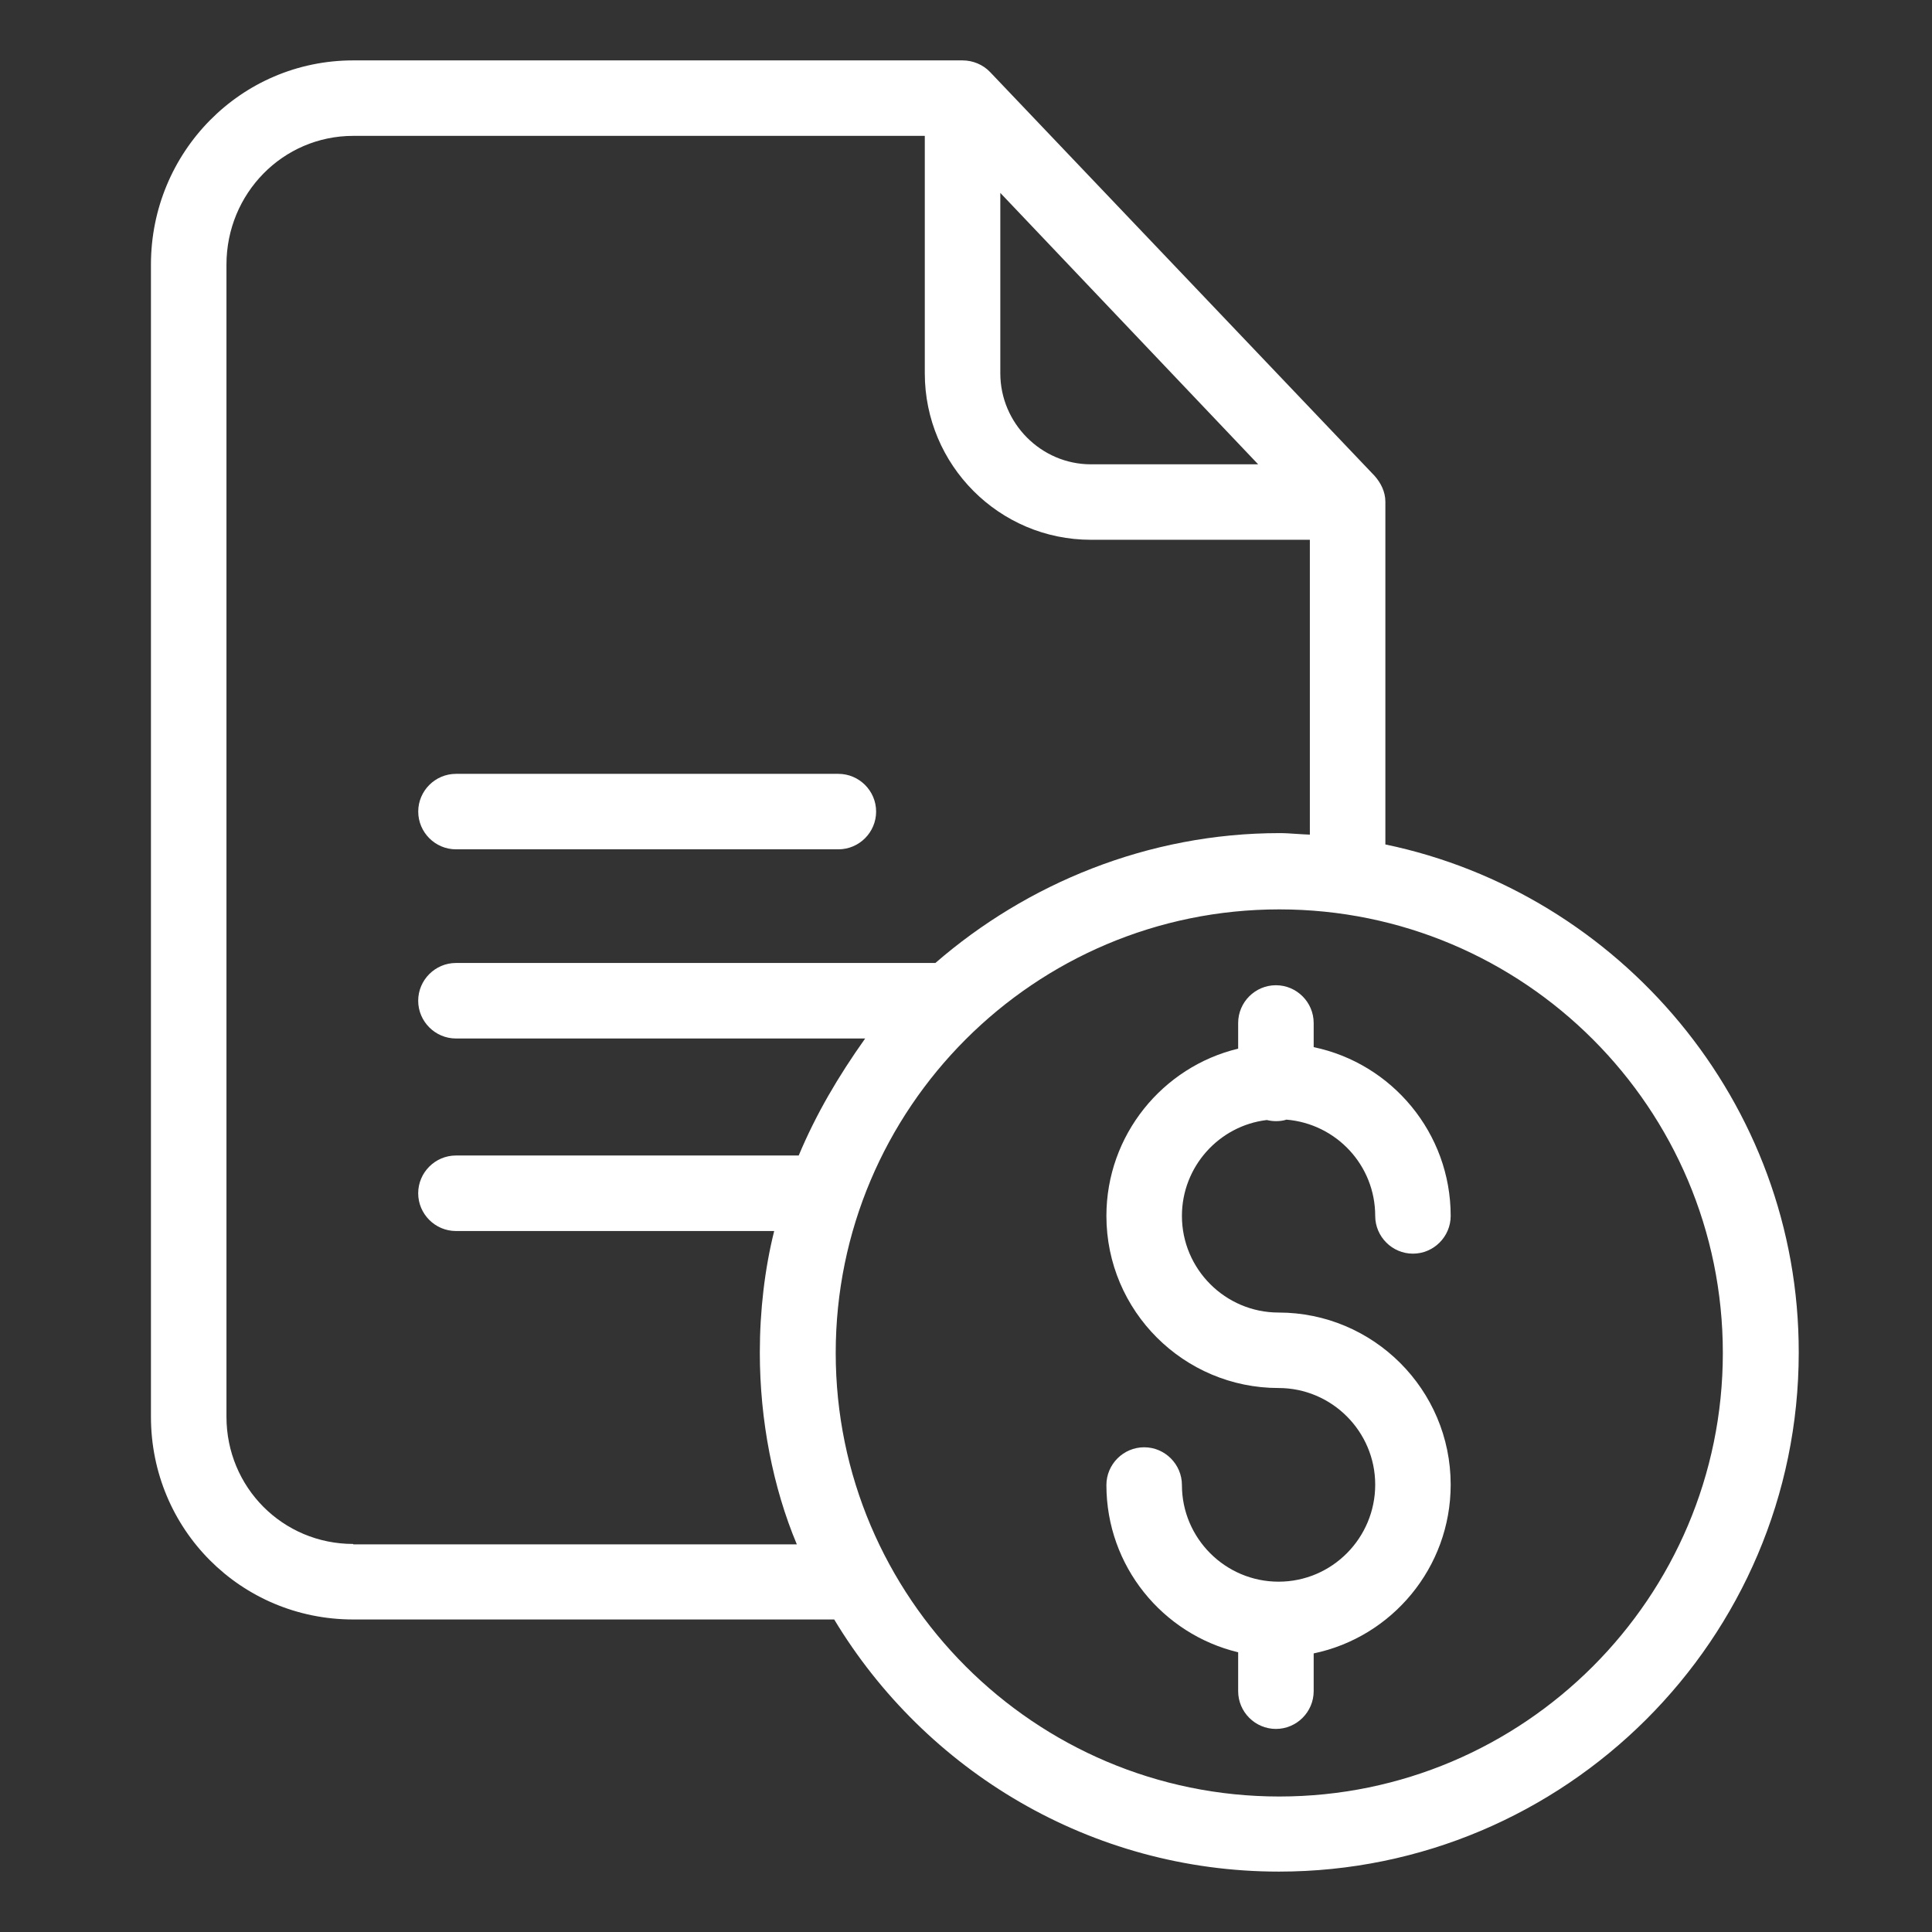 <svg width="46" height="46" viewBox="0 0 46 46" fill="none" xmlns="http://www.w3.org/2000/svg">
<rect x="0" y="0" width="46" height="46" fill="#333333" stroke="none"/>
<g id="Stipends">
<g id="Vector">
<path d="M19.961 20.222H10.857C10.362 20.222 9.958 19.818 9.958 19.323C9.958 18.829 10.362 18.425 10.857 18.425H19.961C20.456 18.425 20.86 18.829 20.86 19.323C20.86 19.818 20.456 20.222 19.961 20.222Z" fill="white"/>
<path d="M30.379 26.694C30.307 26.694 30.235 26.685 30.163 26.667C29.022 26.802 28.141 27.781 28.141 28.95C28.141 30.217 29.174 31.251 30.442 31.251C32.698 31.251 34.54 33.084 34.54 35.349C34.54 37.327 33.138 38.98 31.278 39.367V40.266C31.278 40.76 30.873 41.165 30.379 41.165C29.884 41.165 29.48 40.76 29.48 40.266V39.34C27.682 38.909 26.343 37.291 26.343 35.358C26.343 34.864 26.747 34.459 27.242 34.459C27.736 34.459 28.141 34.864 28.141 35.358C28.141 36.626 29.174 37.659 30.442 37.659C31.718 37.659 32.743 36.617 32.743 35.349C32.743 34.082 31.709 33.048 30.442 33.048C28.186 33.048 26.343 31.215 26.343 28.95C26.343 27.026 27.682 25.399 29.48 24.968V24.357C29.48 23.862 29.884 23.458 30.379 23.458C30.873 23.458 31.278 23.862 31.278 24.357V24.932C33.138 25.319 34.54 26.973 34.54 28.95C34.54 29.444 34.136 29.849 33.641 29.849C33.147 29.849 32.743 29.444 32.743 28.95C32.743 27.745 31.817 26.757 30.63 26.658C30.549 26.685 30.468 26.694 30.379 26.694Z" fill="white"/>
<path fill-rule="evenodd" clip-rule="evenodd" d="M32.985 11.945V20.106C38.557 21.265 42.836 26.245 42.827 32.204C42.827 39.026 37.263 44.562 30.45 44.562C25.965 44.562 22.028 42.154 19.862 38.559H8.411C5.733 38.559 3.594 36.41 3.594 33.732V6.3C3.594 3.622 5.733 1.438 8.411 1.438H22.918C23.161 1.438 23.404 1.537 23.574 1.716L32.724 11.325C32.877 11.495 32.985 11.711 32.985 11.945ZM29.956 11.055L23.817 4.593L23.817 8.889C23.817 10.075 24.788 11.055 25.974 11.055H29.956ZM5.392 33.732C5.392 35.413 6.731 36.761 8.411 36.761V36.77H18.972C18.406 35.422 18.091 33.822 18.091 32.204C18.091 31.206 18.208 30.209 18.433 29.31H10.856C10.361 29.31 9.957 28.905 9.957 28.411C9.957 27.916 10.362 27.512 10.856 27.512H19.017C19.431 26.523 19.961 25.625 20.599 24.726H10.856C10.362 24.726 9.957 24.321 9.957 23.827C9.957 23.333 10.362 22.928 10.856 22.928H22.271C24.446 21.041 27.331 19.836 30.468 19.836C30.6 19.836 30.727 19.845 30.86 19.854C30.963 19.861 31.07 19.868 31.187 19.872V12.852H25.974C23.79 12.852 22.019 11.073 22.019 8.889V3.235H8.411C6.731 3.235 5.392 4.61 5.392 6.3V33.732ZM19.898 32.213C19.898 38.037 24.635 42.774 30.459 42.774C36.284 42.774 41.02 38.037 41.02 32.213C41.02 26.389 36.293 21.652 30.459 21.652C24.626 21.652 19.898 26.389 19.898 32.213Z" fill="white"/>
</g>
</g>
</svg>

